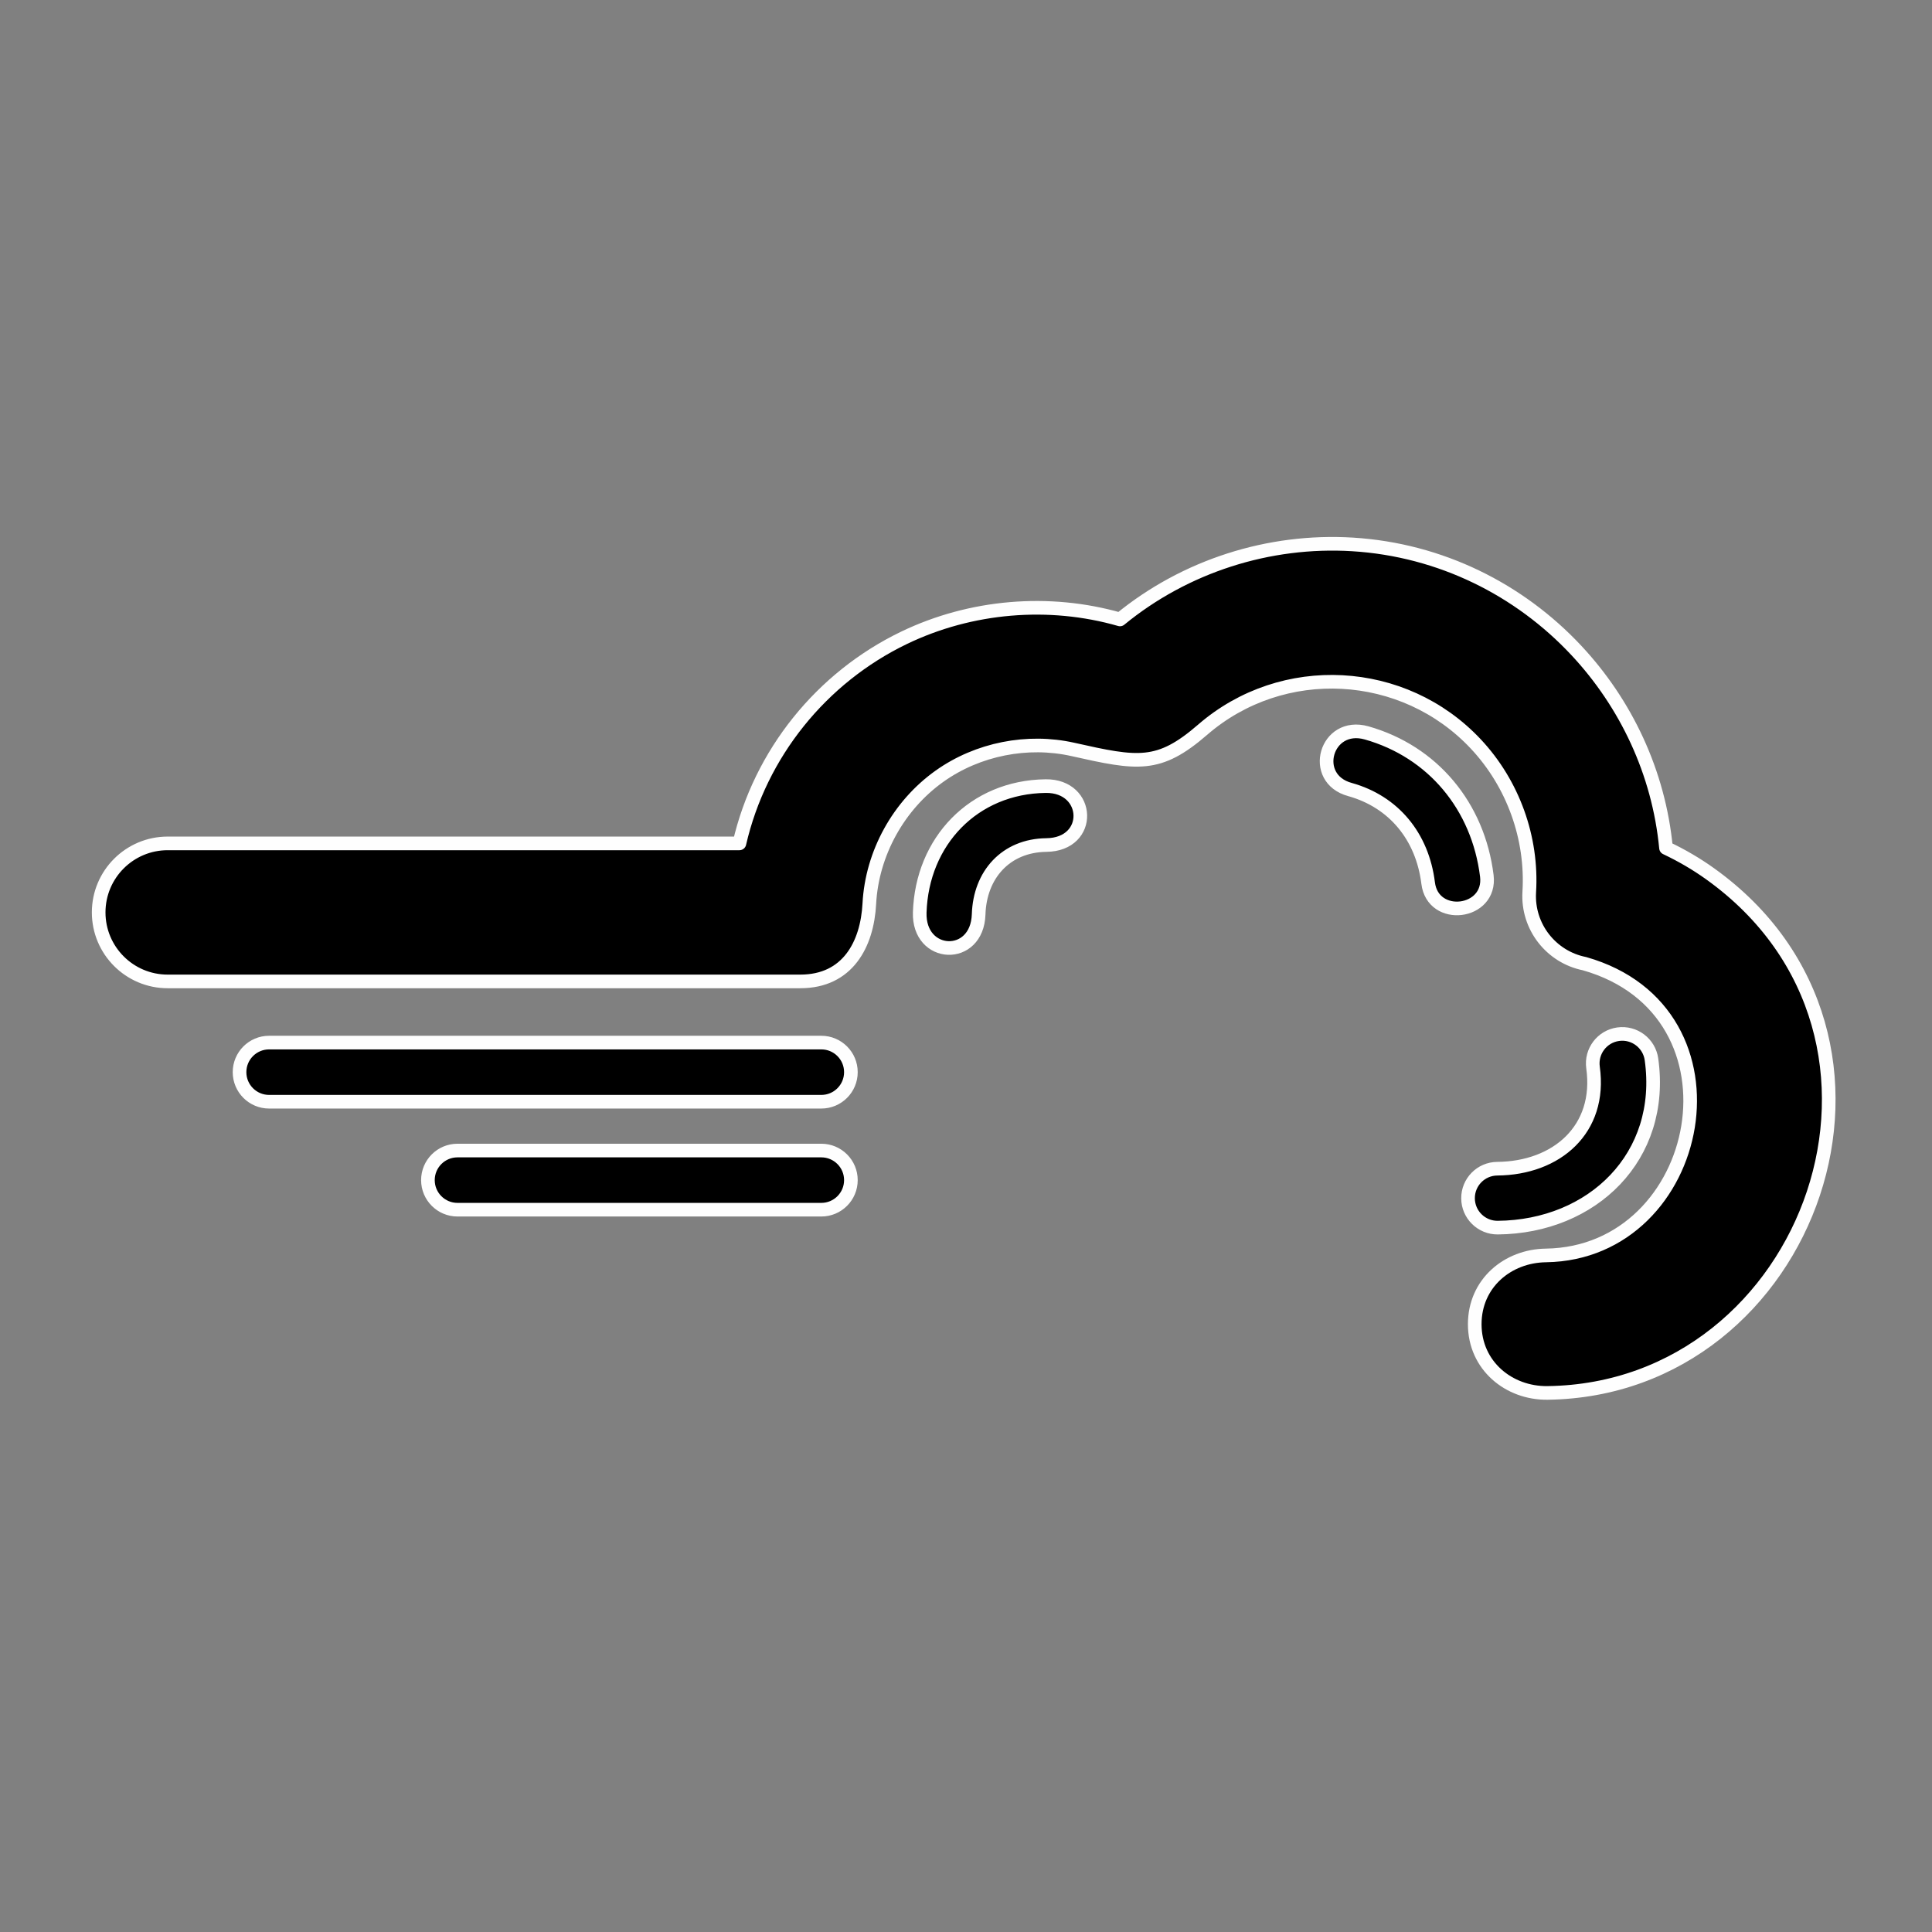 <?xml version="1.0" encoding="UTF-8" standalone="no"?>
<!-- Creator: CorelDRAW 2019 (64-Bit) -->

<svg
   xmlns:dc="http://purl.org/dc/elements/1.1/"
   xmlns:cc="http://creativecommons.org/ns#"
   xmlns:rdf="http://www.w3.org/1999/02/22-rdf-syntax-ns#"
   xmlns:svg="http://www.w3.org/2000/svg"
   xmlns="http://www.w3.org/2000/svg"
   xmlns:sodipodi="http://sodipodi.sourceforge.net/DTD/sodipodi-0.dtd"
   xmlns:inkscape="http://www.inkscape.org/namespaces/inkscape"
   xml:space="preserve"
   width="50mm"
   height="50mm"
   version="1.1"
   style="shape-rendering:geometricPrecision; text-rendering:geometricPrecision; image-rendering:optimizeQuality; fill-rule:evenodd; clip-rule:evenodd"
   viewBox="0 0 50000 50000"
   id="svg1011"
   sodipodi:docname="wind.svg"
   inkscape:version="0.92.5 (2060ec1f9f, 2020-04-08)"><rect x="0" y="0" width="50000" height="50000" fill="#808080" stroke="none"/><sodipodi:namedview
   pagecolor="#ffffff"
   bordercolor="#666666"
   borderopacity="1"
   objecttolerance="10"
   gridtolerance="10"
   guidetolerance="10"
   inkscape:pageopacity="0"
   inkscape:pageshadow="2"
   inkscape:window-width="640"
   inkscape:window-height="480"
   id="namedview1013"
   showgrid="false"
   inkscape:zoom="1.2488333"
   inkscape:cx="94.488189"
   inkscape:cy="94.488189"
   inkscape:window-x="0"
   inkscape:window-y="0"
   inkscape:window-maximized="0"
   inkscape:current-layer="svg1011" />
 <defs
   id="defs1004">
  <style
   type="text/css"
   id="style1002">
   <![CDATA[
    .str0 {stroke:#FEFEFE;stroke-width:352.8;stroke-linejoin:round;stroke-miterlimit:2.613}
    .fil0 {fill:#2B2A29;fill-rule:nonzero}
   ]]>
  </style>
 
  
  
 
   
  </defs>
 <path
   class="fil0 str0"
   d="m 4339.6,25399.1 c -986.3,0 -1786,-799.7 -1786,-1786 0,-986.4 799.7,-1786.1 1786,-1786.1 h 14796.3 c 536.1,-2328.5 2125.3,-4291.2 4259.8,-5319.9 1728.8,-832.9 3752.7,-1003.9 5589.2,-476.1 1682.9,-1381 3853.6,-2074.1 6020.7,-1941.5 2284,141.1 4321.2,1173.8 5787.1,2740.6 1288.7,1377.3 2136.3,3163.1 2323.5,5114.8 408.3,193.3 789.2,416.8 1138.7,666.9 5914.1,4231.2 2623.3,13349.9 -4205.9,13436.9 -996.8,12.6 -1882.9,-703.4 -1882.9,-1778.4 0,-1060.2 853.7,-1767.4 1843.8,-1779.5 4112.6,-61.2 5360.5,-6311.4 995.4,-7551.4 -858.5,-171.3 -1481.3,-953.5 -1428.4,-1852.2 86.4,-1401.8 -419.8,-2803.4 -1379.6,-3829.1 -1867.7,-1996.2 -5005.8,-2164 -7072.4,-373.6 -1139.9,987.9 -1676,888.6 -3355.6,511.4 -1175,-264.5 -2463.3,-13.1 -3453.7,691.3 -1059.9,753.6 -1747.7,1993.9 -1817.5,3299 -54.6,1055.1 -561.1,2012.9 -1785.2,2012.9 z m 7500.3,5907.8 c -422.7,0 -765.5,-342.7 -765.5,-765.5 0,-422.7 342.8,-765.4 765.5,-765.4 h 9415.8 c 422.7,0 765.5,342.7 765.5,765.4 0,422.8 -342.8,765.5 -765.5,765.5 z M 6964.6,28512.8 c -422.7,0 -765.4,-342.7 -765.4,-765.4 0,-422.8 342.7,-765.5 765.4,-765.5 h 14291.1 c 422.7,0 765.5,342.7 765.5,765.5 0,422.7 -342.8,765.4 -765.5,765.4 z m 16837.9,-4898.3 c 58.2,-1840.7 1393.7,-3248.2 3260.1,-3270.2 1160.3,-14.1 1222.9,1511.2 17.9,1524.9 -1049.7,12.4 -1720.7,766.9 -1753.1,1793.1 -38.1,1205.1 -1561.2,1134.8 -1524.9,-47.8 z m 11565.9,-4647 c 1708.3,484.8 2886.7,1892.1 3110.6,3700.2 120.9,991.3 -1398.1,1176.6 -1518.9,185.4 -149.1,-1203.6 -887.9,-2103 -2022.5,-2420.1 -1046.5,-283.3 -628.8,-1765.2 430.8,-1465.5 z m 5858.8,8658.5 c -57.8,-417.7 234.1,-803.3 651.8,-861.1 417.8,-57.8 803.4,234 861.2,651.8 353,2518.6 -1529.5,4332.8 -3979.2,4354 -421.1,3.3 -765.2,-335.4 -768.4,-756.4 -3.2,-421.1 335.4,-765.2 756.5,-768.4 1536.3,-12.8 2702.7,-1016 2478.1,-2619.9 z"
   id="path1007"
   inkscape:connector-curvature="0"
   style="fill:#000000;fill-rule:nonzero;stroke:#fefefe;stroke-width:352.8;stroke-linejoin:round;stroke-miterlimit:2.613" />
</svg>